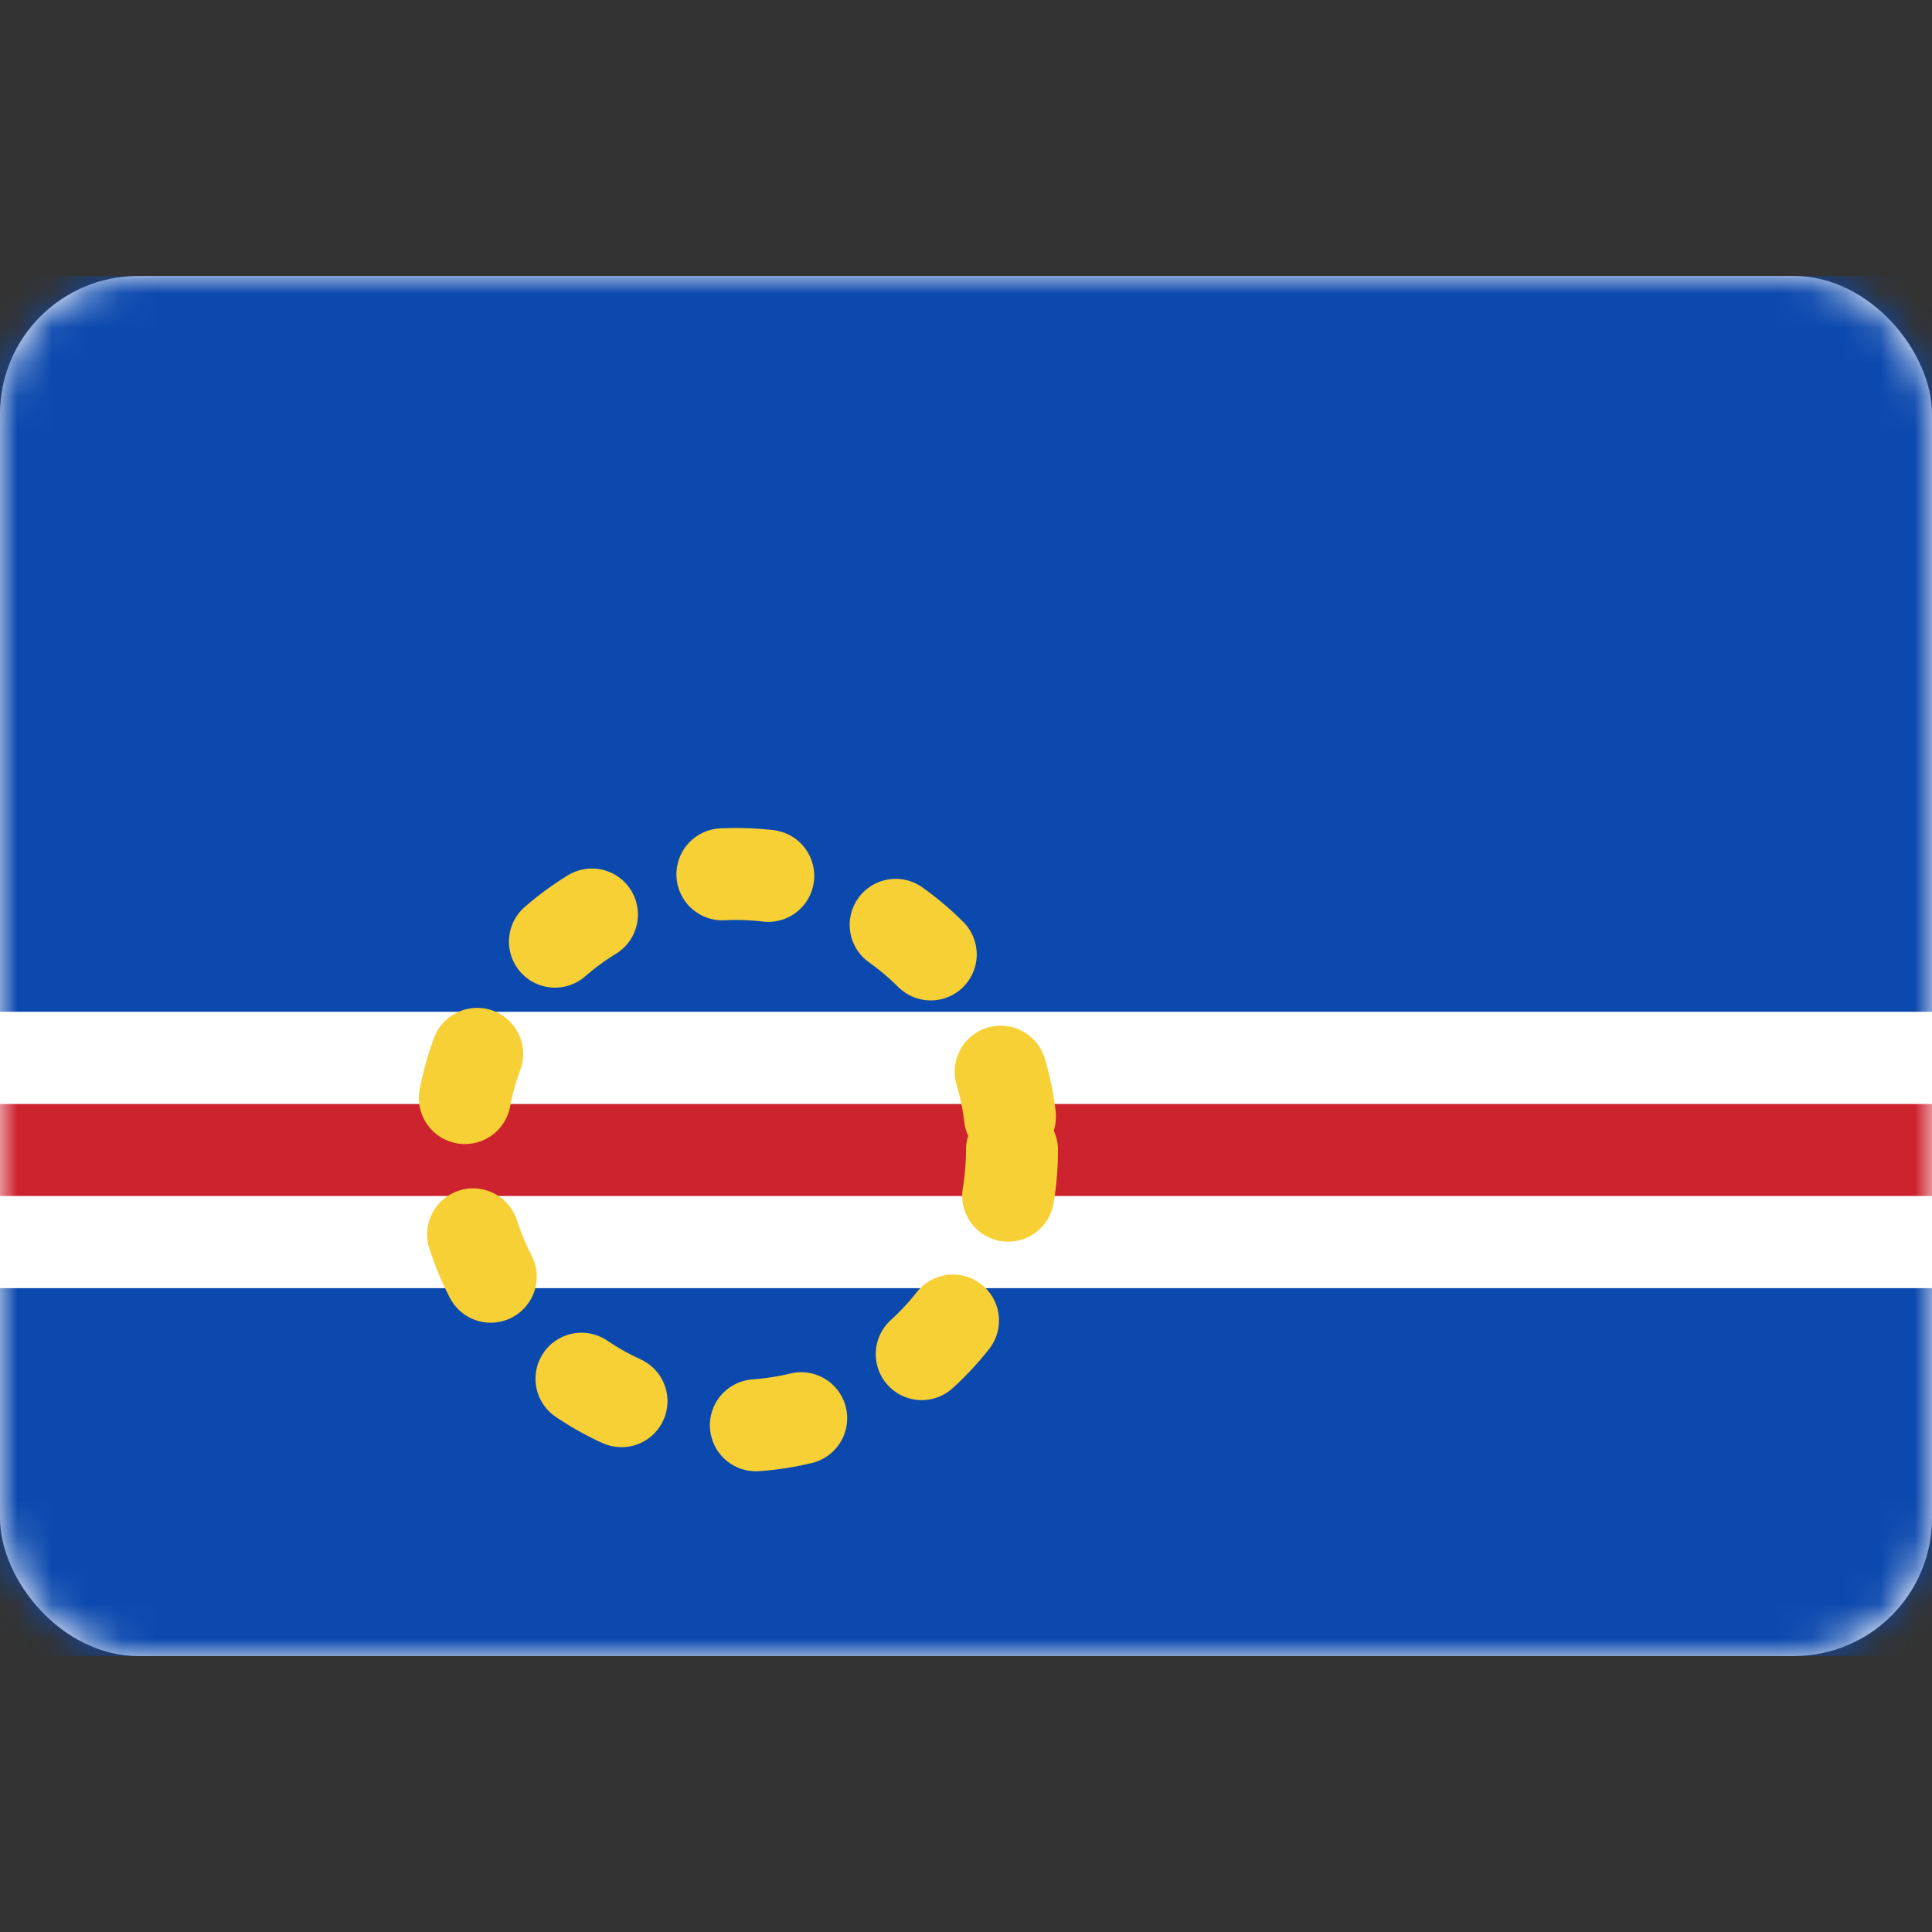 <svg width="56" height="56" viewBox="0 0 56 56" fill="none" xmlns="http://www.w3.org/2000/svg">
<rect x="0" y="0" width="56" height="56" fill="#333333" stroke="none"/>
<rect y="8" width="56" height="40" rx="4" fill="white"/>
<mask id="mask0_17_3041" style="mask-type:alpha" maskUnits="userSpaceOnUse" x="0" y="8" width="56" height="40">
<rect y="8" width="56" height="40" rx="4" fill="white"/>
</mask>
<g mask="url(#mask0_17_3041)">
<path fill-rule="evenodd" clip-rule="evenodd" d="M0 29.333H56V8H0V29.333Z" fill="#0C49AE"/>
<path fill-rule="evenodd" clip-rule="evenodd" d="M0 48H56V37.333H0V48Z" fill="#0C49AE"/>
<path fill-rule="evenodd" clip-rule="evenodd" d="M0 37.333H56V29.333H0V37.333Z" fill="white"/>
<path fill-rule="evenodd" clip-rule="evenodd" d="M0 34.667H56V32H0V34.667Z" fill="#CD232E"/>
<circle cx="21.333" cy="33.333" r="8" stroke="#F7D035" stroke-width="2.667" stroke-linecap="round" stroke-dasharray="1.33 4"/>
</g>
</svg>
